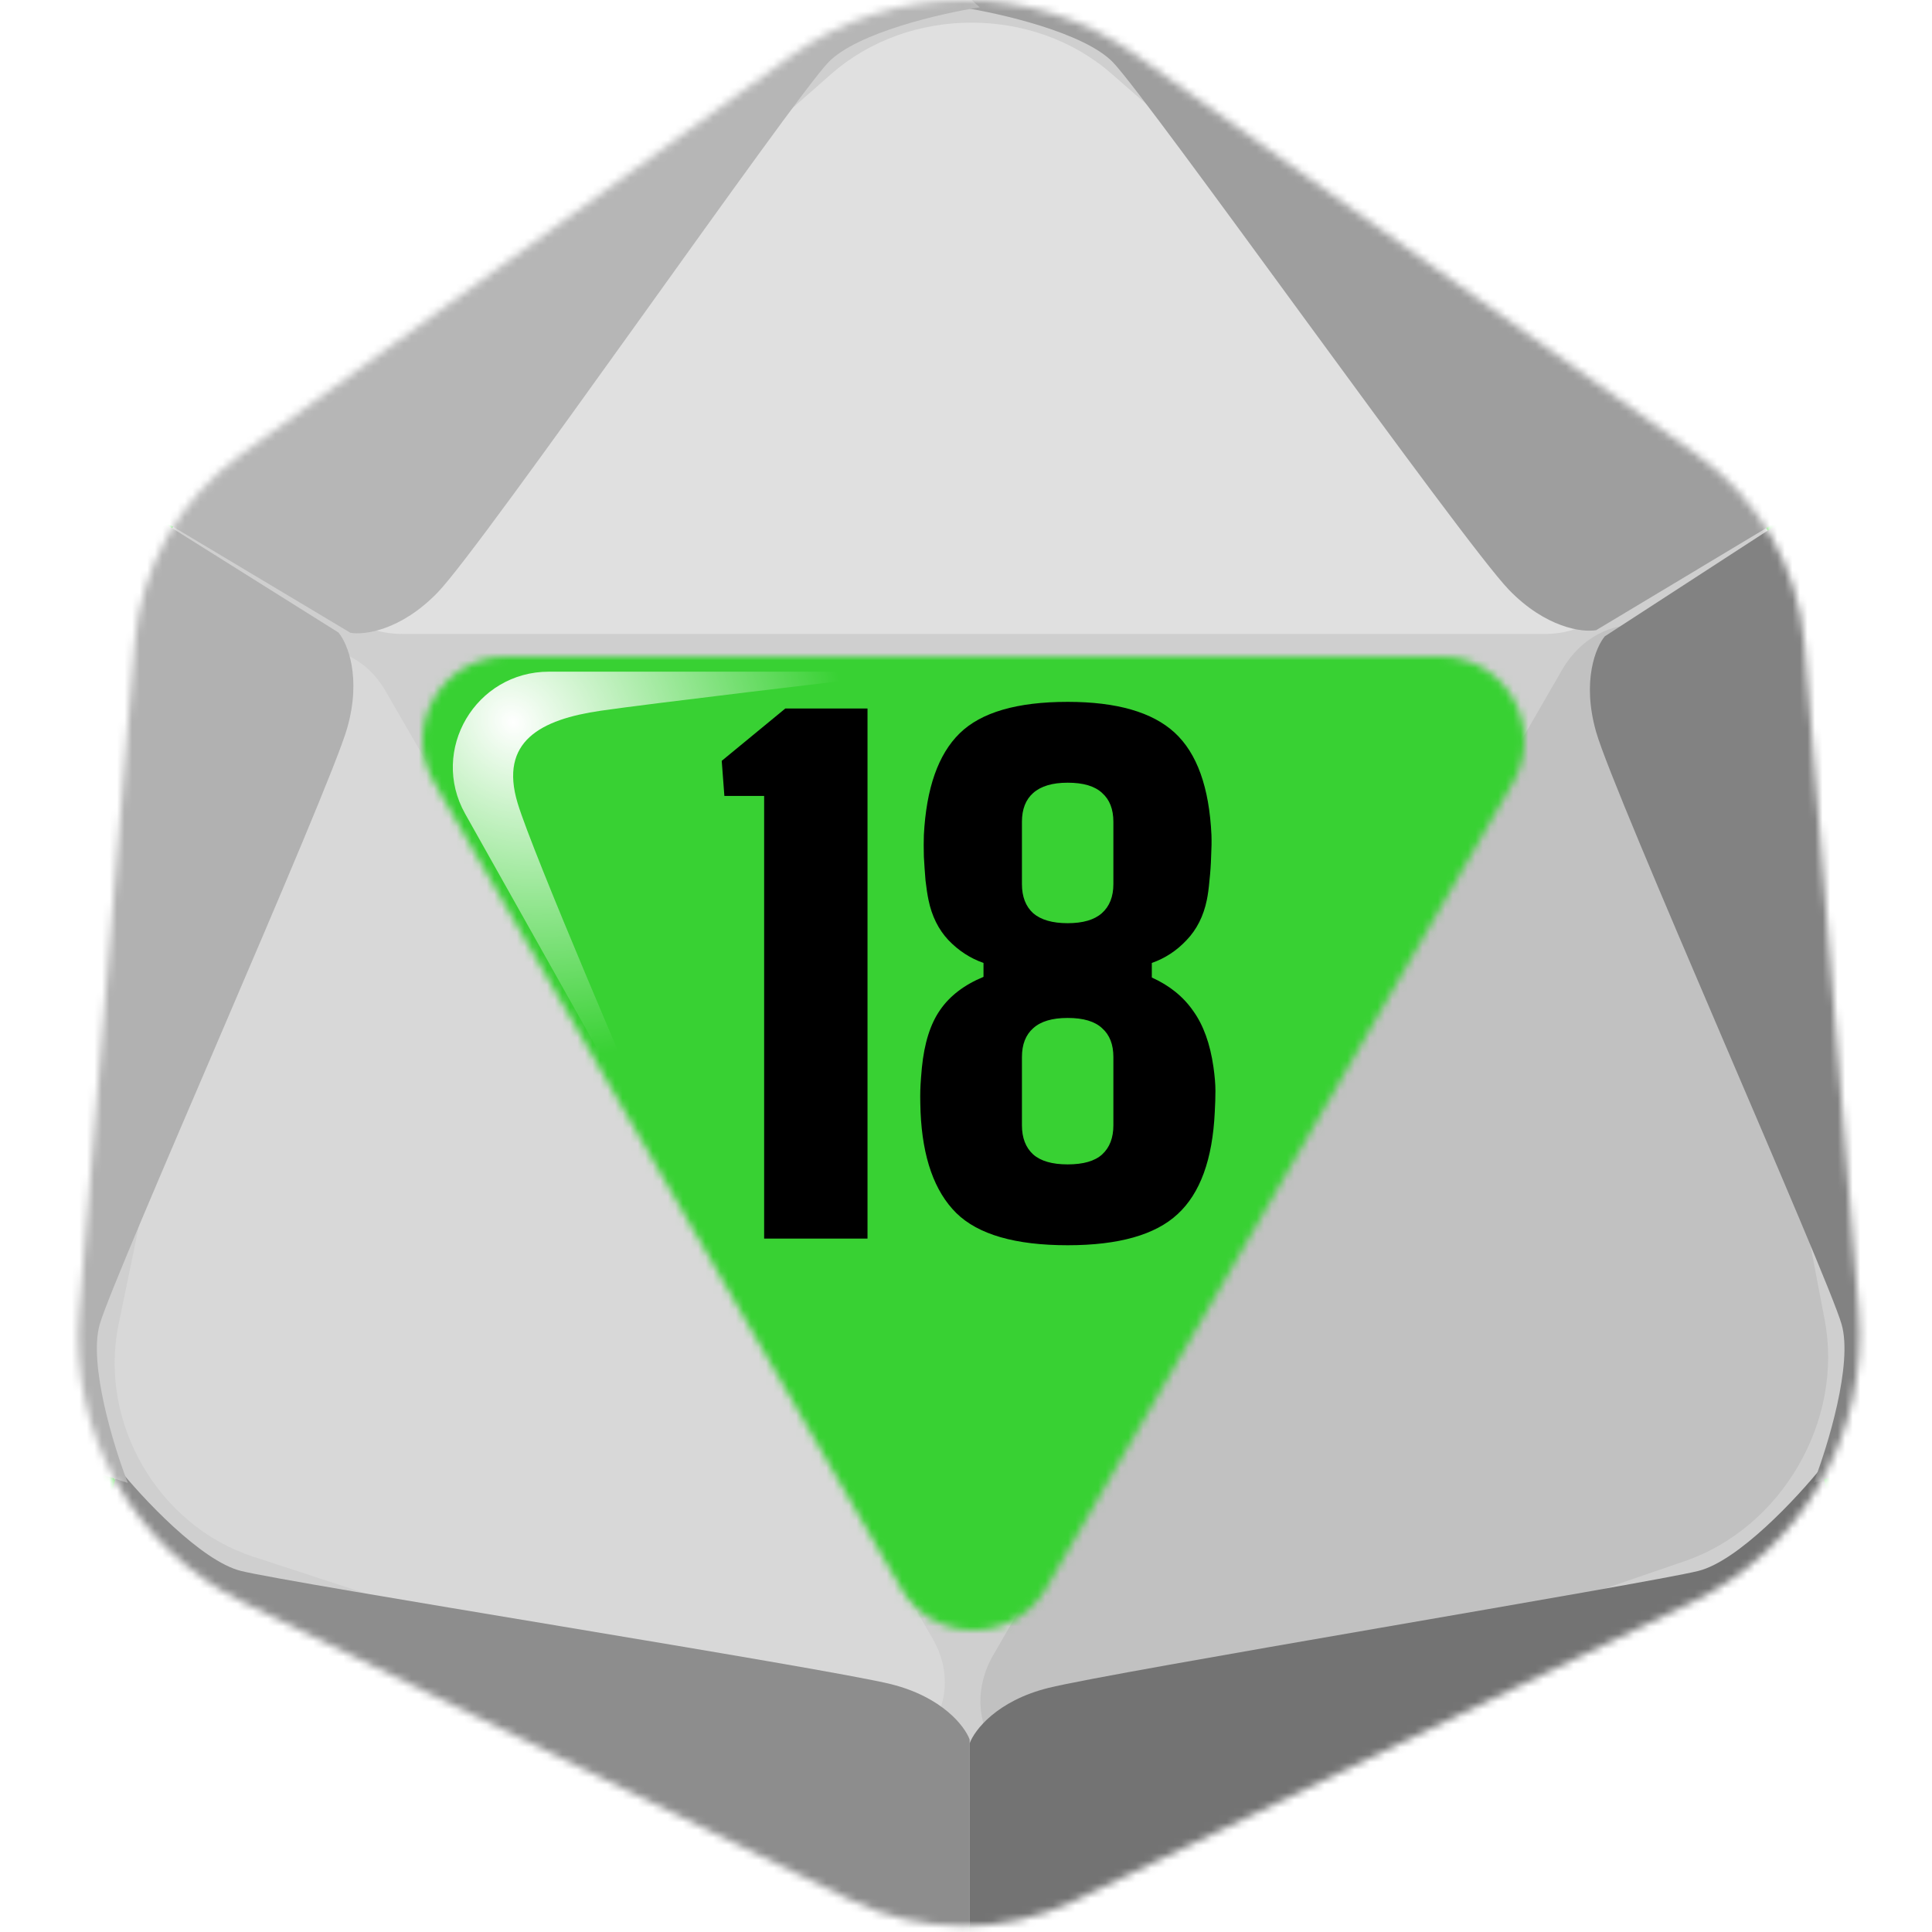 <svg width="256" height="256" viewBox="0 0 256 256" fill="none" xmlns="http://www.w3.org/2000/svg">
<desc>
  wrpg-online.com SWRPG Dice Asset
  Created by: Joshua Ziggas
  Source: https://github.com/swrpg-online/art
  License: CC BY-NC-SA 4.0
</desc><mask id="mask0_112_20009" style="mask-type:alpha" maskUnits="userSpaceOnUse" x="10" y="0" width="237" height="256">
<path d="M224.91 60.28L150.531 7.29C136.792 -2.499 118.338 -2.423 104.68 7.478L31.816 60.296C23.776 66.125 18.677 75.171 17.856 85.068L10.483 173.859C9.145 189.977 17.822 205.268 32.345 212.386L112.644 251.739C122.046 256.346 133.044 256.376 142.471 251.82L224.23 212.3C238.838 205.239 247.602 189.923 246.289 173.75L239.102 85.276C238.289 75.259 233.095 66.112 224.91 60.28Z" fill="#CFCFCF"/>
</mask>
<g mask="url(#mask0_112_20009)">
<rect width="256" height="256" fill="#38D133"/>
<g style="mix-blend-mode:multiply" filter="url(#filter0_f_112_20009)">
<mask id="mask1_112_20009" style="mask-type:alpha" maskUnits="userSpaceOnUse" x="1" y="-10" width="255" height="275">
<path fill-rule="evenodd" clip-rule="evenodd" d="M152.285 -1.738L232.216 55.162C241.012 61.424 246.594 71.246 247.468 82.002L255.191 177.005C256.603 194.37 247.184 210.817 231.485 218.399L143.624 260.834C133.493 265.727 121.673 265.695 111.569 260.747L25.276 218.49C9.669 210.848 0.344 194.428 1.782 177.121L9.705 81.779C10.588 71.151 16.067 61.438 24.708 55.179L103.011 -1.536C117.689 -12.167 137.521 -12.248 152.285 -1.738ZM138.618 210.456C134.336 217.847 123.662 217.847 119.38 210.456L57.513 103.688C53.219 96.277 58.567 87 67.133 87H190.865C199.431 87 204.778 96.277 200.484 103.688L138.618 210.456Z" fill="black"/>
</mask>
<g mask="url(#mask1_112_20009)">
<path d="M224.91 60.28L150.531 7.29C136.792 -2.499 118.338 -2.423 104.68 7.478L31.816 60.296C23.776 66.125 18.677 75.171 17.856 85.068L10.483 173.859C9.145 189.977 17.822 205.268 32.345 212.386L112.644 251.739C122.046 256.346 133.044 256.376 142.471 251.82L224.23 212.3C238.838 205.239 247.602 189.923 246.289 173.75L239.102 85.276C238.289 75.259 233.095 66.112 224.91 60.28Z" fill="#CFCFCF"/>
<path d="M204.7 84H53.3C43.208 84 38.197 73.059 45.392 66.733L110.15 9.8C120.433 0.76 136.916 0.73 147.24 9.732L212.575 66.704C219.815 73.017 214.814 84 204.7 84Z" fill="#E0E0E0"/>
<path d="M51.066 91.529L123.601 217.163C128.436 225.538 121.572 235.045 112.768 232.167L33.534 206.263C20.952 202.15 13.03 188.487 15.707 175.519L32.647 93.45C34.524 84.356 46.22 83.136 51.066 91.529Z" fill="#D8D8D8"/>
<path d="M206.994 88.741L131.609 219.312C126.584 228.015 133.429 237.729 142.411 234.642L223.254 206.851C236.091 202.438 244.324 188.238 241.779 174.897L225.679 90.473C223.895 81.118 212.03 80.018 206.994 88.741Z" fill="#C1C1C1"/>
<path d="M128.484 230.499V263.061L104.345 256.907L21.752 217.386L12.996 206.5L15.599 194.431C18.834 198.454 26.627 206.831 31.928 208.157C38.555 209.813 109.551 221.033 118.071 223.163C124.886 224.867 127.852 228.764 128.484 230.499Z" fill="#8D8D8D"/>
<path d="M128.485 230.999V263.061L152.624 256.907L235.216 217.386L243.973 206.5L241.369 194.431C238.135 198.454 230.341 206.831 225.04 208.157C218.414 209.813 147.418 221.533 138.898 223.663C132.082 225.367 129.116 229.264 128.485 230.999Z" fill="#737373"/>
<path d="M212.647 84.314L243.297 64.418L250.038 88.399L257.107 179.687L252.058 192.713L240.304 196.494C242.171 191.681 245.529 180.743 244.026 175.489C242.148 168.922 213.915 105.443 211.5 97C209.568 90.246 211.459 85.728 212.647 84.314Z" fill="#828282"/>
<path d="M211.499 83.5L243.296 64.418L225.898 46.59L150.375 -5.177L136.57 -7.317L127.419 0.972C132.52 1.762 143.672 4.322 147.47 8.251C152.218 13.161 193.835 71.837 199.939 78.15C204.823 83.201 209.681 83.821 211.499 83.5Z" fill="#9E9E9E"/>
<path d="M44.85 83.814L13.941 64.418L7.201 88.399L0.131 179.687L5.18 192.713L16.934 196.494C15.067 191.681 11.709 180.743 13.212 175.489C15.091 168.922 43.582 104.943 45.997 96.5C47.93 89.746 46.038 85.228 44.85 83.814Z" fill="#B1B1B1"/>
<path d="M46.438 83.85L13.942 64.418L31.34 46.59L106.863 -5.177L120.669 -7.317L129.819 0.972C124.718 1.762 113.566 4.322 109.768 8.251C105.02 13.161 64.103 72.187 57.998 78.5C53.115 83.55 48.257 84.171 46.438 83.85Z" fill="#B6B6B6"/>
</g>
</g>
</g>
<g filter="url(#filter1_f_112_20009)">
<path d="M72.742 89H122C110.497 90.343 85.91 93.257 79.587 94.178C71.683 95.329 66.092 98.206 68.598 106.452C70.603 113.049 83.957 144.233 90.383 159L61.635 107.833C56.895 99.396 63.026 89 72.742 89Z" fill="url(#paint0_radial_112_20009)"/>
</g>
<path d="M141.471 165C134.534 165 129.617 163.58 126.719 160.741C123.822 157.873 122.241 153.41 121.978 147.351C121.949 146.473 121.934 145.785 121.934 145.288C121.934 144.761 121.949 144.234 121.978 143.707C122.007 143.18 122.066 142.434 122.154 141.468C122.475 138.22 123.28 135.673 124.568 133.829C125.856 131.956 127.773 130.493 130.319 129.439V127.595C128.563 126.98 127.012 125.971 125.666 124.566C124.349 123.161 123.471 121.39 123.032 119.254C122.885 118.551 122.754 117.688 122.636 116.663C122.549 115.61 122.475 114.556 122.417 113.502C122.388 112.42 122.388 111.468 122.417 110.649C122.739 104.444 124.319 99.951 127.158 97.171C129.997 94.39 134.768 93 141.471 93C147.968 93 152.695 94.361 155.651 97.083C158.607 99.805 160.232 104.327 160.524 110.649C160.554 111.468 160.539 112.42 160.48 113.502C160.451 114.556 160.378 115.61 160.261 116.663C160.173 117.688 160.056 118.551 159.91 119.254C159.471 121.39 158.578 123.161 157.232 124.566C155.915 125.971 154.378 126.98 152.622 127.595V129.527C154.963 130.58 156.793 132.059 158.11 133.961C159.456 135.834 160.349 138.307 160.788 141.38C160.963 142.61 161.051 143.663 161.051 144.541C161.051 145.39 161.022 146.327 160.963 147.351C160.671 153.615 159.032 158.122 156.046 160.873C153.09 163.624 148.232 165 141.471 165ZM141.471 154.288C143.549 154.288 145.071 153.849 146.036 152.971C147.032 152.063 147.529 150.776 147.529 149.107C147.529 148.112 147.529 147.117 147.529 146.122C147.529 145.098 147.529 144.088 147.529 143.093C147.529 142.068 147.529 141.059 147.529 140.063C147.529 138.395 147.032 137.122 146.036 136.244C145.071 135.337 143.549 134.883 141.471 134.883C139.422 134.883 137.9 135.337 136.905 136.244C135.91 137.122 135.412 138.395 135.412 140.063C135.412 141.556 135.412 143.063 135.412 144.585C135.412 146.107 135.412 147.615 135.412 149.107C135.412 150.776 135.91 152.063 136.905 152.971C137.9 153.849 139.422 154.288 141.471 154.288ZM141.471 122.327C143.49 122.327 144.997 121.888 145.993 121.01C147.017 120.102 147.529 118.815 147.529 117.146C147.529 115.771 147.529 114.395 147.529 113.02C147.529 111.615 147.529 110.239 147.529 108.893C147.529 107.224 147.032 105.951 146.036 105.073C145.071 104.166 143.549 103.712 141.471 103.712C139.451 103.712 137.929 104.166 136.905 105.073C135.91 105.951 135.412 107.224 135.412 108.893C135.412 109.566 135.412 110.254 135.412 110.956C135.412 111.629 135.412 112.317 135.412 113.02C135.412 113.722 135.412 114.424 135.412 115.127C135.412 115.8 135.412 116.473 135.412 117.146C135.412 118.815 135.91 120.102 136.905 121.01C137.929 121.888 139.451 122.327 141.471 122.327Z" fill="black"/>
<path d="M101.252 164.122V105.468H95.984L95.633 100.815L104.062 93.878H114.95V164.122H101.252Z" fill="black"/>
<defs>
<filter id="filter0_f_112_20009" x="-8.363" y="-17.317" width="273.695" height="290.378" filterUnits="userSpaceOnUse" color-interpolation-filters="sRGB">
<feFlood flood-opacity="0" result="BackgroundImageFix"/>
<feBlend mode="normal" in="SourceGraphic" in2="BackgroundImageFix" result="shape"/>
<feGaussianBlur stdDeviation="5" result="effect1_foregroundBlur_112_20009"/>
</filter>
<filter id="filter1_f_112_20009" x="55" y="84" width="72" height="80" filterUnits="userSpaceOnUse" color-interpolation-filters="sRGB">
<feFlood flood-opacity="0" result="BackgroundImageFix"/>
<feBlend mode="normal" in="SourceGraphic" in2="BackgroundImageFix" result="shape"/>
<feGaussianBlur stdDeviation="2.5" result="effect1_foregroundBlur_112_20009"/>
</filter>
<radialGradient id="paint0_radial_112_20009" cx="0" cy="0" r="1" gradientUnits="userSpaceOnUse" gradientTransform="translate(68.02 95.712) rotate(44.025) scale(47.188 41.571)">
<stop stop-color="white"/>
<stop offset="1" stop-color="white" stop-opacity="0"/>
</radialGradient>
</defs>
</svg>
